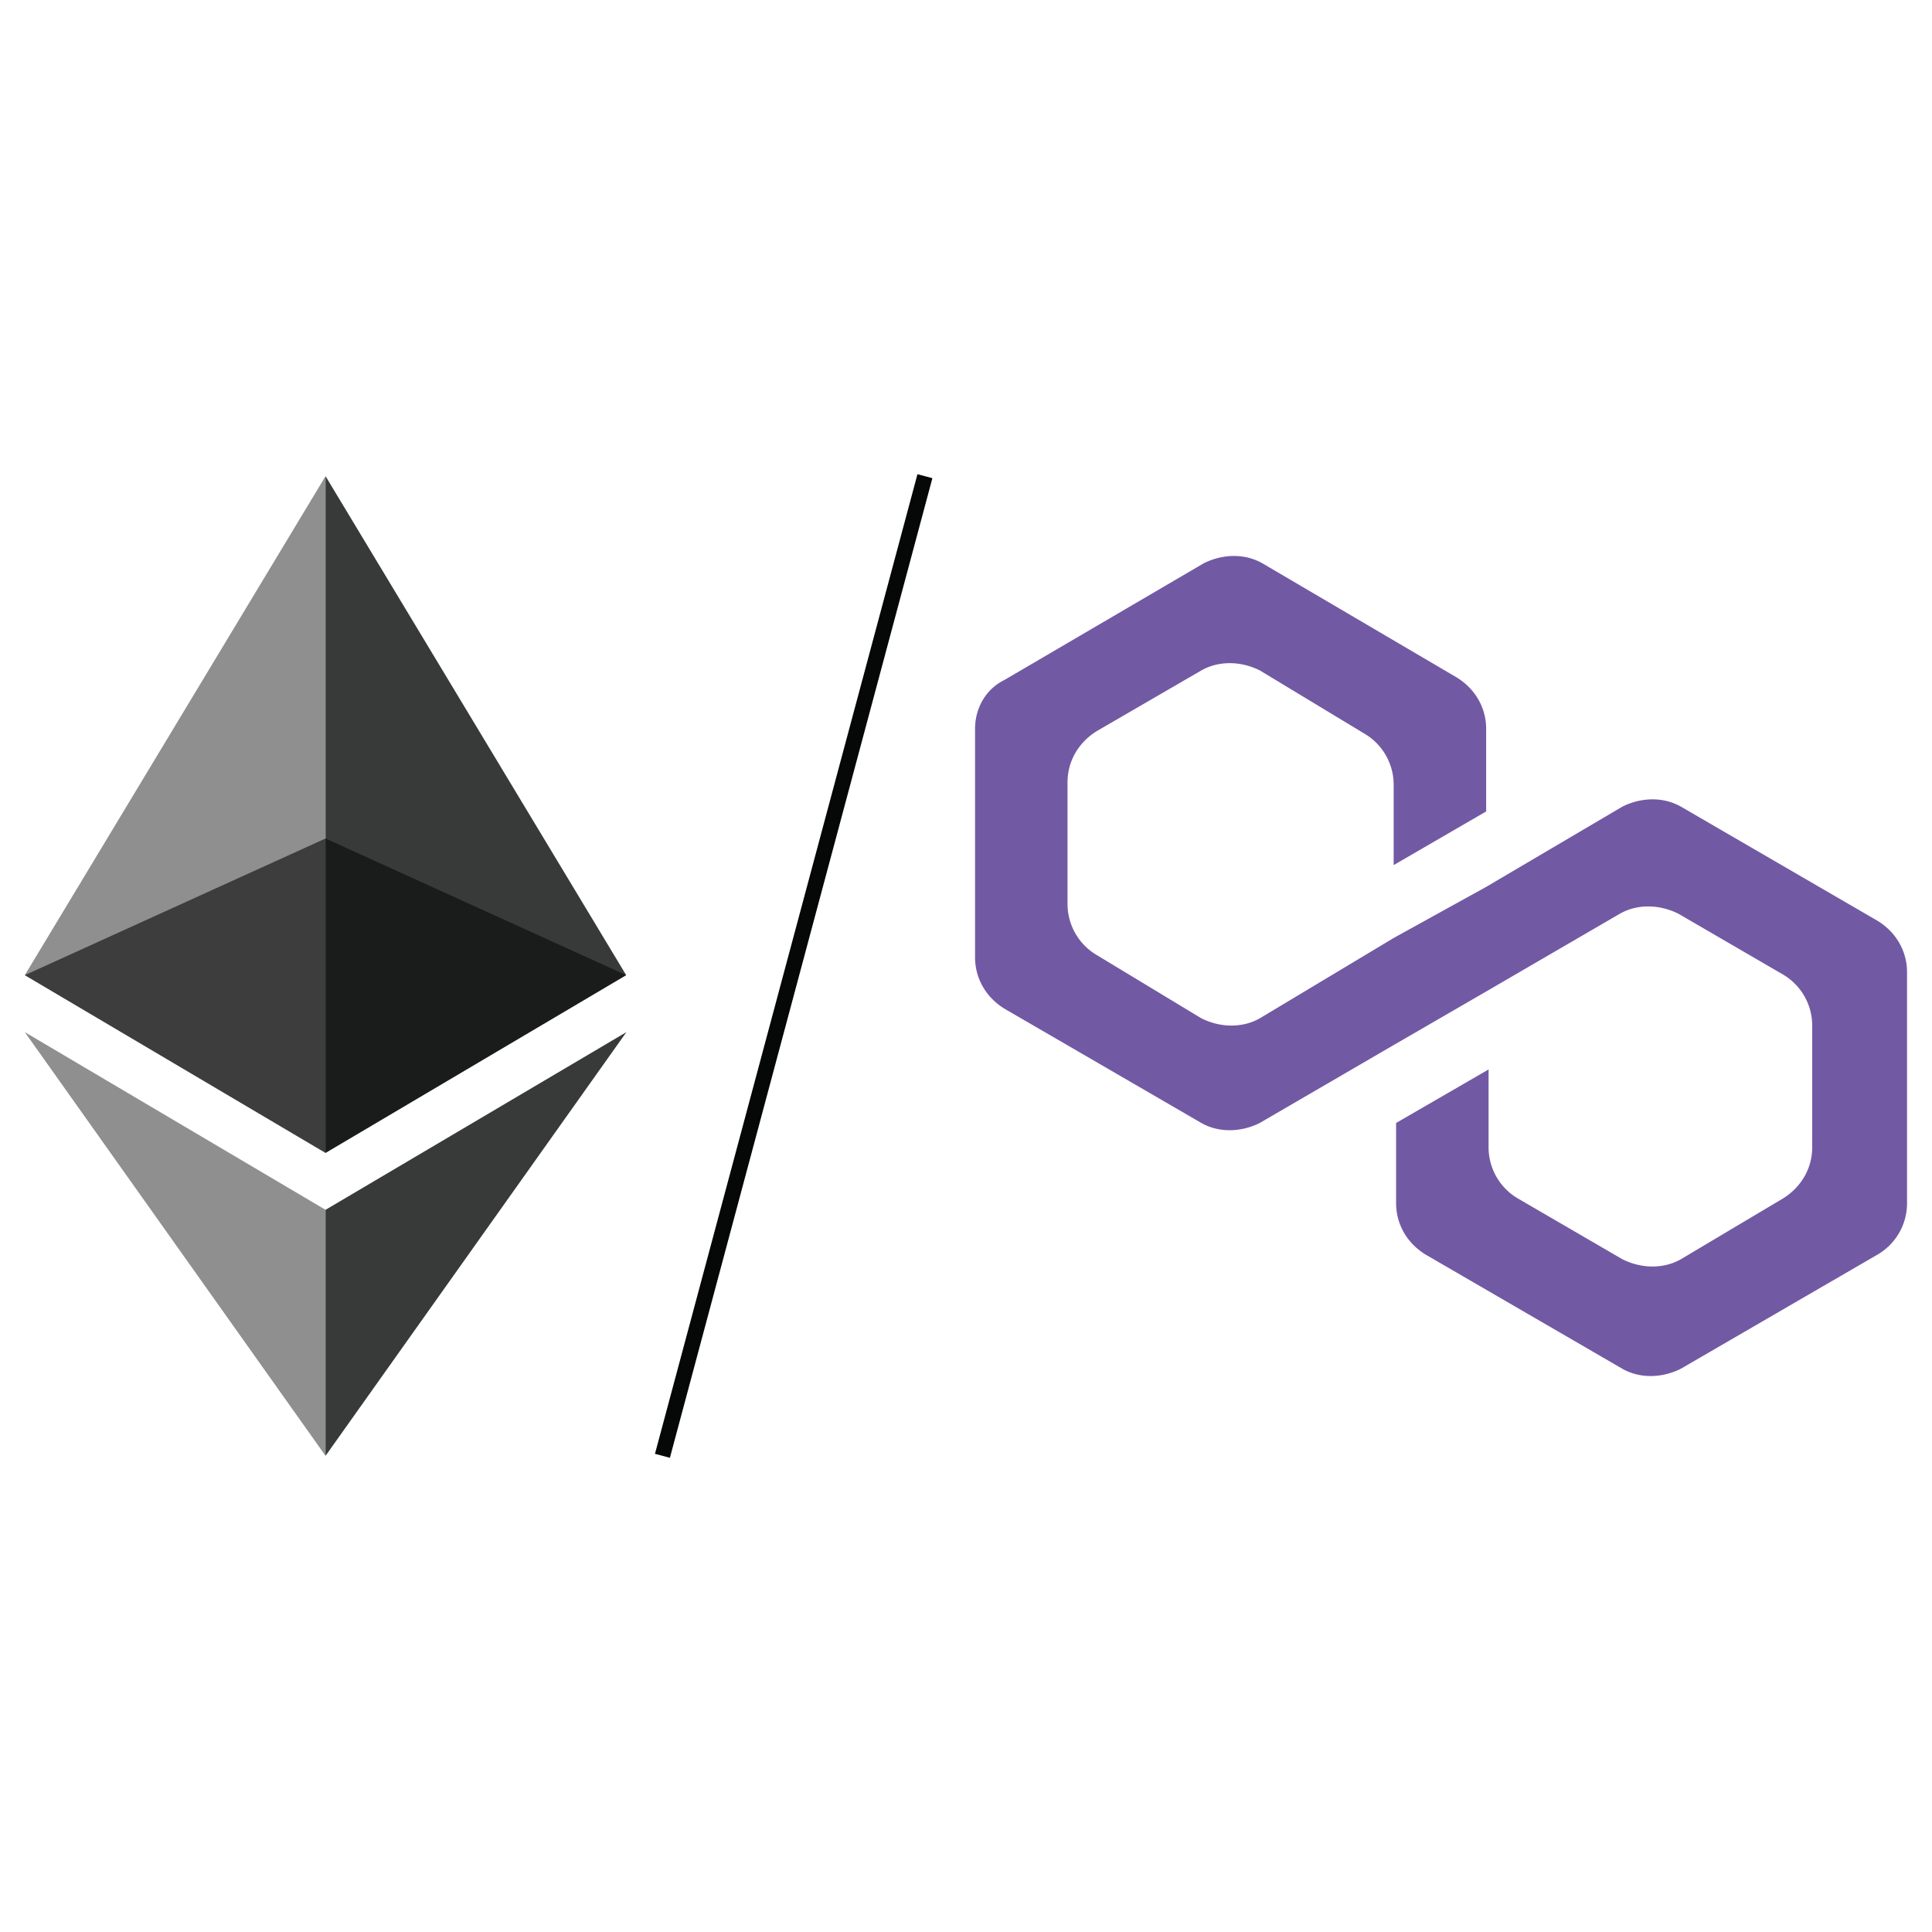 <svg id="Livello_1" data-name="Livello 1" xmlns="http://www.w3.org/2000/svg" xmlns:xlink="http://www.w3.org/1999/xlink" viewBox="0 0 1000 1000"><defs><style>.cls-1{fill:none;}.cls-12,.cls-2{fill:#7259a4;}.cls-3{opacity:0.6;}.cls-4{clip-path:url(#clip-path);}.cls-5{fill:#060707;}.cls-6{opacity:0.45;}.cls-7{clip-path:url(#clip-path-2);}.cls-8{opacity:0.8;}.cls-9{clip-path:url(#clip-path-3);}.cls-10{clip-path:url(#clip-path-4);}.cls-11{clip-path:url(#clip-path-5);}.cls-12{stroke:#060707;stroke-miterlimit:10;stroke-width:8px;}</style><clipPath id="clip-path"><rect class="cls-1" x="12.84" y="433.95" width="311.26" height="162.76"/></clipPath><clipPath id="clip-path-2"><rect class="cls-1" x="12.84" y="246.47" width="155.66" height="350.24"/></clipPath><clipPath id="clip-path-3"><rect class="cls-1" x="168.5" y="246.47" width="155.66" height="350.24"/></clipPath><clipPath id="clip-path-4"><rect class="cls-1" x="12.84" y="534.23" width="155.66" height="219.3"/></clipPath><clipPath id="clip-path-5"><rect class="cls-1" x="168.5" y="534.23" width="155.72" height="219.3"/></clipPath></defs><title>Tavola disegno 1</title><path class="cls-2" d="M870,417.49c-8.82-5-20.16-5-30.23,0l-70.55,41.57-47.87,26.45-69.28,41.57c-8.82,5-20.16,5-30.23,0l-54.17-32.75a30.71,30.71,0,0,1-15.12-26.45v-63c0-10.08,5-20.15,15.12-26.45L621.85,347c8.81-5,20.15-5,30.23,0l54.17,32.75a30.69,30.69,0,0,1,15.11,26.45v41.57L769.23,420V377.18c0-10.08-5-20.16-15.11-26.46l-100.78-59.2c-8.82-5-20.16-5-30.23,0L519.81,352c-10.08,5-15.12,15.12-15.12,25.2V495.59c0,10.08,5,20.16,15.12,26.45l102,59.21c8.81,5,20.15,5,30.23,0l69.28-40.31,47.87-27.71,69.29-40.31c8.81-5,20.15-5,30.23,0l54.17,31.49A30.7,30.7,0,0,1,938,530.86v63c0,10.08-5,20.15-15.11,26.45L870,651.79c-8.82,5-20.16,5-30.23,0L785.61,620.3a30.7,30.7,0,0,1-15.12-26.45V553.54l-47.87,27.71v41.57c0,10.08,5,20.16,15.12,26.46l102,59.2c8.81,5,20.15,5,30.23,0l102-59.2a30.73,30.73,0,0,0,15.11-26.46V503.15c0-10.08-5-20.16-15.11-26.45Z"/><g class="cls-3"><g class="cls-4"><path class="cls-5" d="M168.5,434,12.84,504.74l155.66,92,155.6-92Z"/></g></g><g class="cls-6"><g class="cls-7"><path class="cls-5" d="M12.84,504.74l155.66,92V246.47Z"/></g></g><g class="cls-8"><g class="cls-9"><path class="cls-5" d="M168.5,246.47V596.71l155.6-92Z"/></g></g><g class="cls-6"><g class="cls-10"><path class="cls-5" d="M12.84,534.23,168.5,753.53V626.2Z"/></g></g><g class="cls-8"><g class="cls-11"><path class="cls-5" d="M168.5,626.2V753.53l155.72-219.3Z"/></g></g><line class="cls-12" x1="342.87" y1="753.53" x2="478.74" y2="246.47"/></svg>